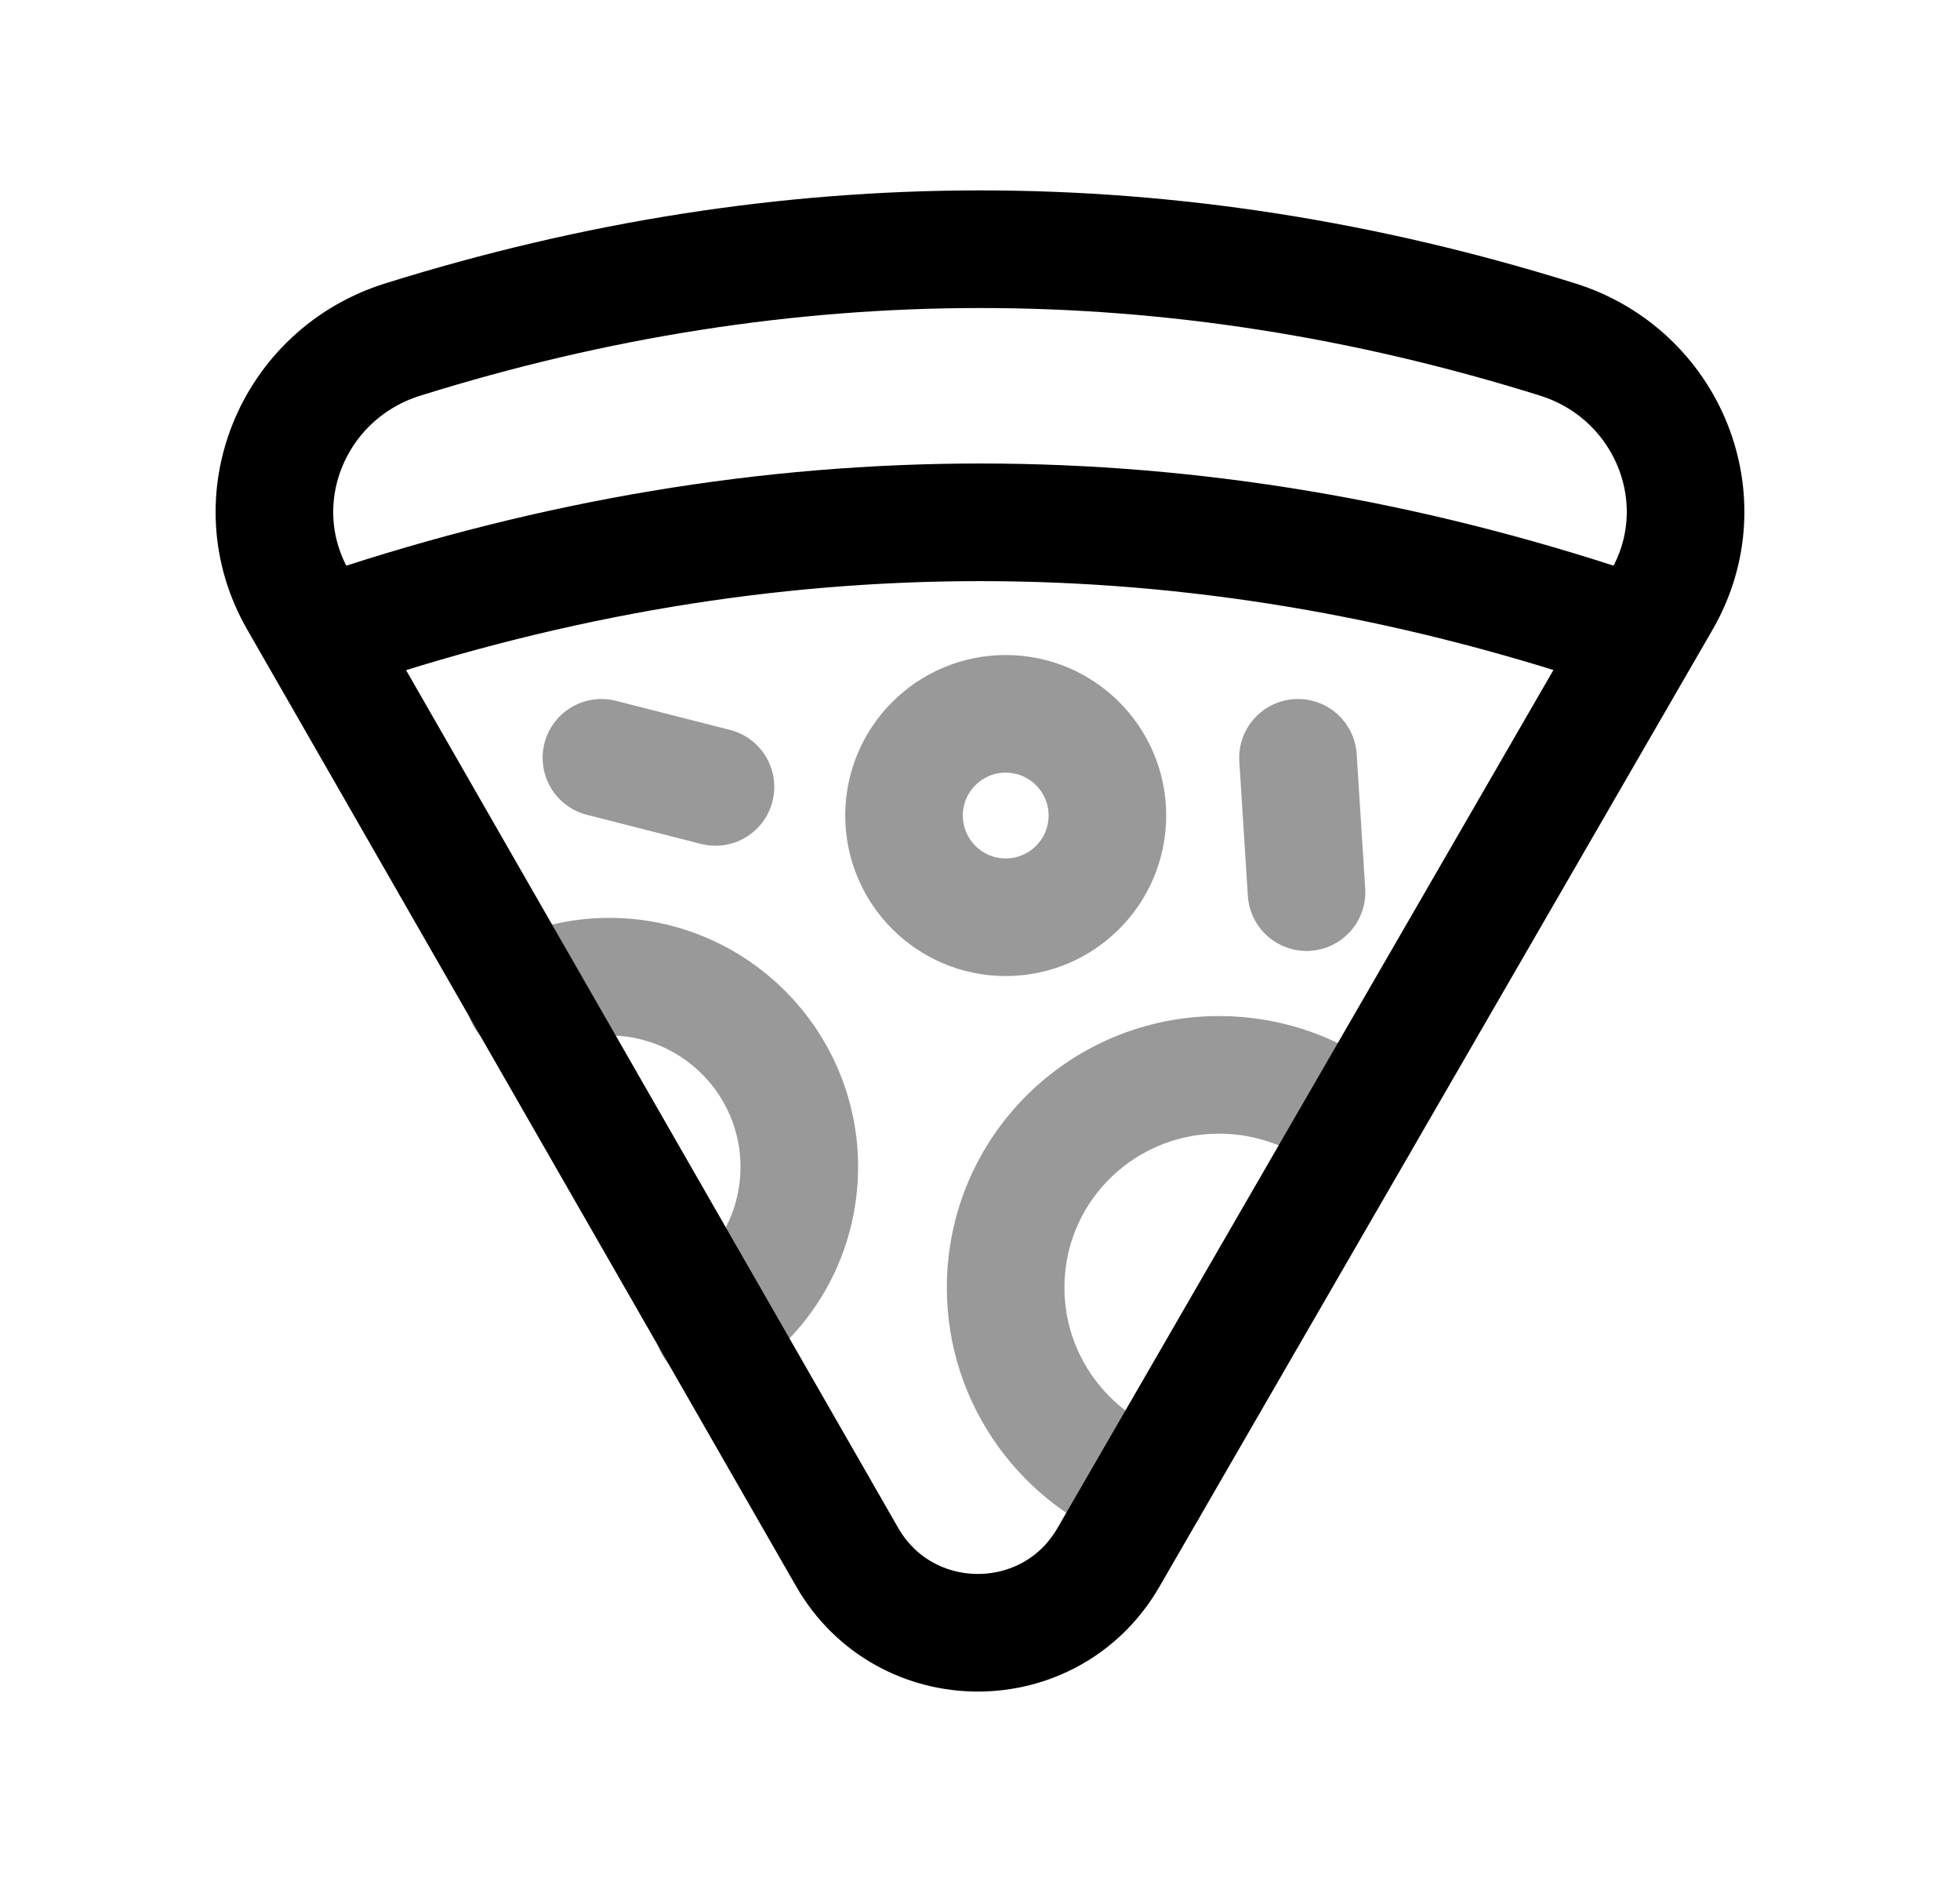<svg width="25" height="24" viewBox="0 0 25 24" fill="none" xmlns="http://www.w3.org/2000/svg">
<path fill-rule="evenodd" clip-rule="evenodd" d="M3.802 7.652L10.805 19.856C11.543 21.141 13.396 21.144 14.138 19.861L21.194 7.656C21.933 6.379 21.272 4.767 19.863 4.328C14.954 2.794 10.046 2.795 5.137 4.33C3.731 4.769 3.069 6.375 3.802 7.652Z" stroke="black" stroke-width="1.5" stroke-linecap="round" stroke-linejoin="round"/>
<path d="M4.104 8.128C4.191 8.091 4.278 8.054 4.377 8.016C9.799 6.209 15.21 6.209 20.621 8.016C20.719 8.054 20.806 8.091 20.893 8.128" stroke="black" stroke-width="1.5" stroke-linecap="round" stroke-linejoin="round"/>
<path opacity="0.4" fill-rule="evenodd" clip-rule="evenodd" d="M14.125 10.4C14.125 11.116 13.544 11.697 12.828 11.697C12.112 11.697 11.531 11.116 11.531 10.4C11.531 9.684 12.112 9.103 12.828 9.103C13.544 9.103 14.125 9.684 14.125 10.4Z" stroke="black" stroke-width="1.5" stroke-linecap="round" stroke-linejoin="round"/>
<path opacity="0.4" d="M14.643 18.988C13.588 18.612 12.827 17.603 12.827 16.421C12.827 14.917 14.047 13.707 15.551 13.707C16.229 13.707 16.852 13.955 17.32 14.357" stroke="black" stroke-width="1.5" stroke-linecap="round" stroke-linejoin="round"/>
<path opacity="0.4" d="M9.099 16.907C9.761 16.474 10.195 15.729 10.195 14.878C10.195 13.544 9.106 12.455 7.772 12.455C7.388 12.455 7.019 12.545 6.692 12.717" stroke="black" stroke-width="1.5" stroke-linecap="round" stroke-linejoin="round"/>
<path opacity="0.4" d="M16.556 9.664L16.665 11.377" stroke="black" stroke-width="1.5" stroke-linecap="round" stroke-linejoin="round"/>
<path opacity="0.4" d="M7.671 9.664L9.126 10.035" stroke="black" stroke-width="1.5" stroke-linecap="round" stroke-linejoin="round"/>
</svg>